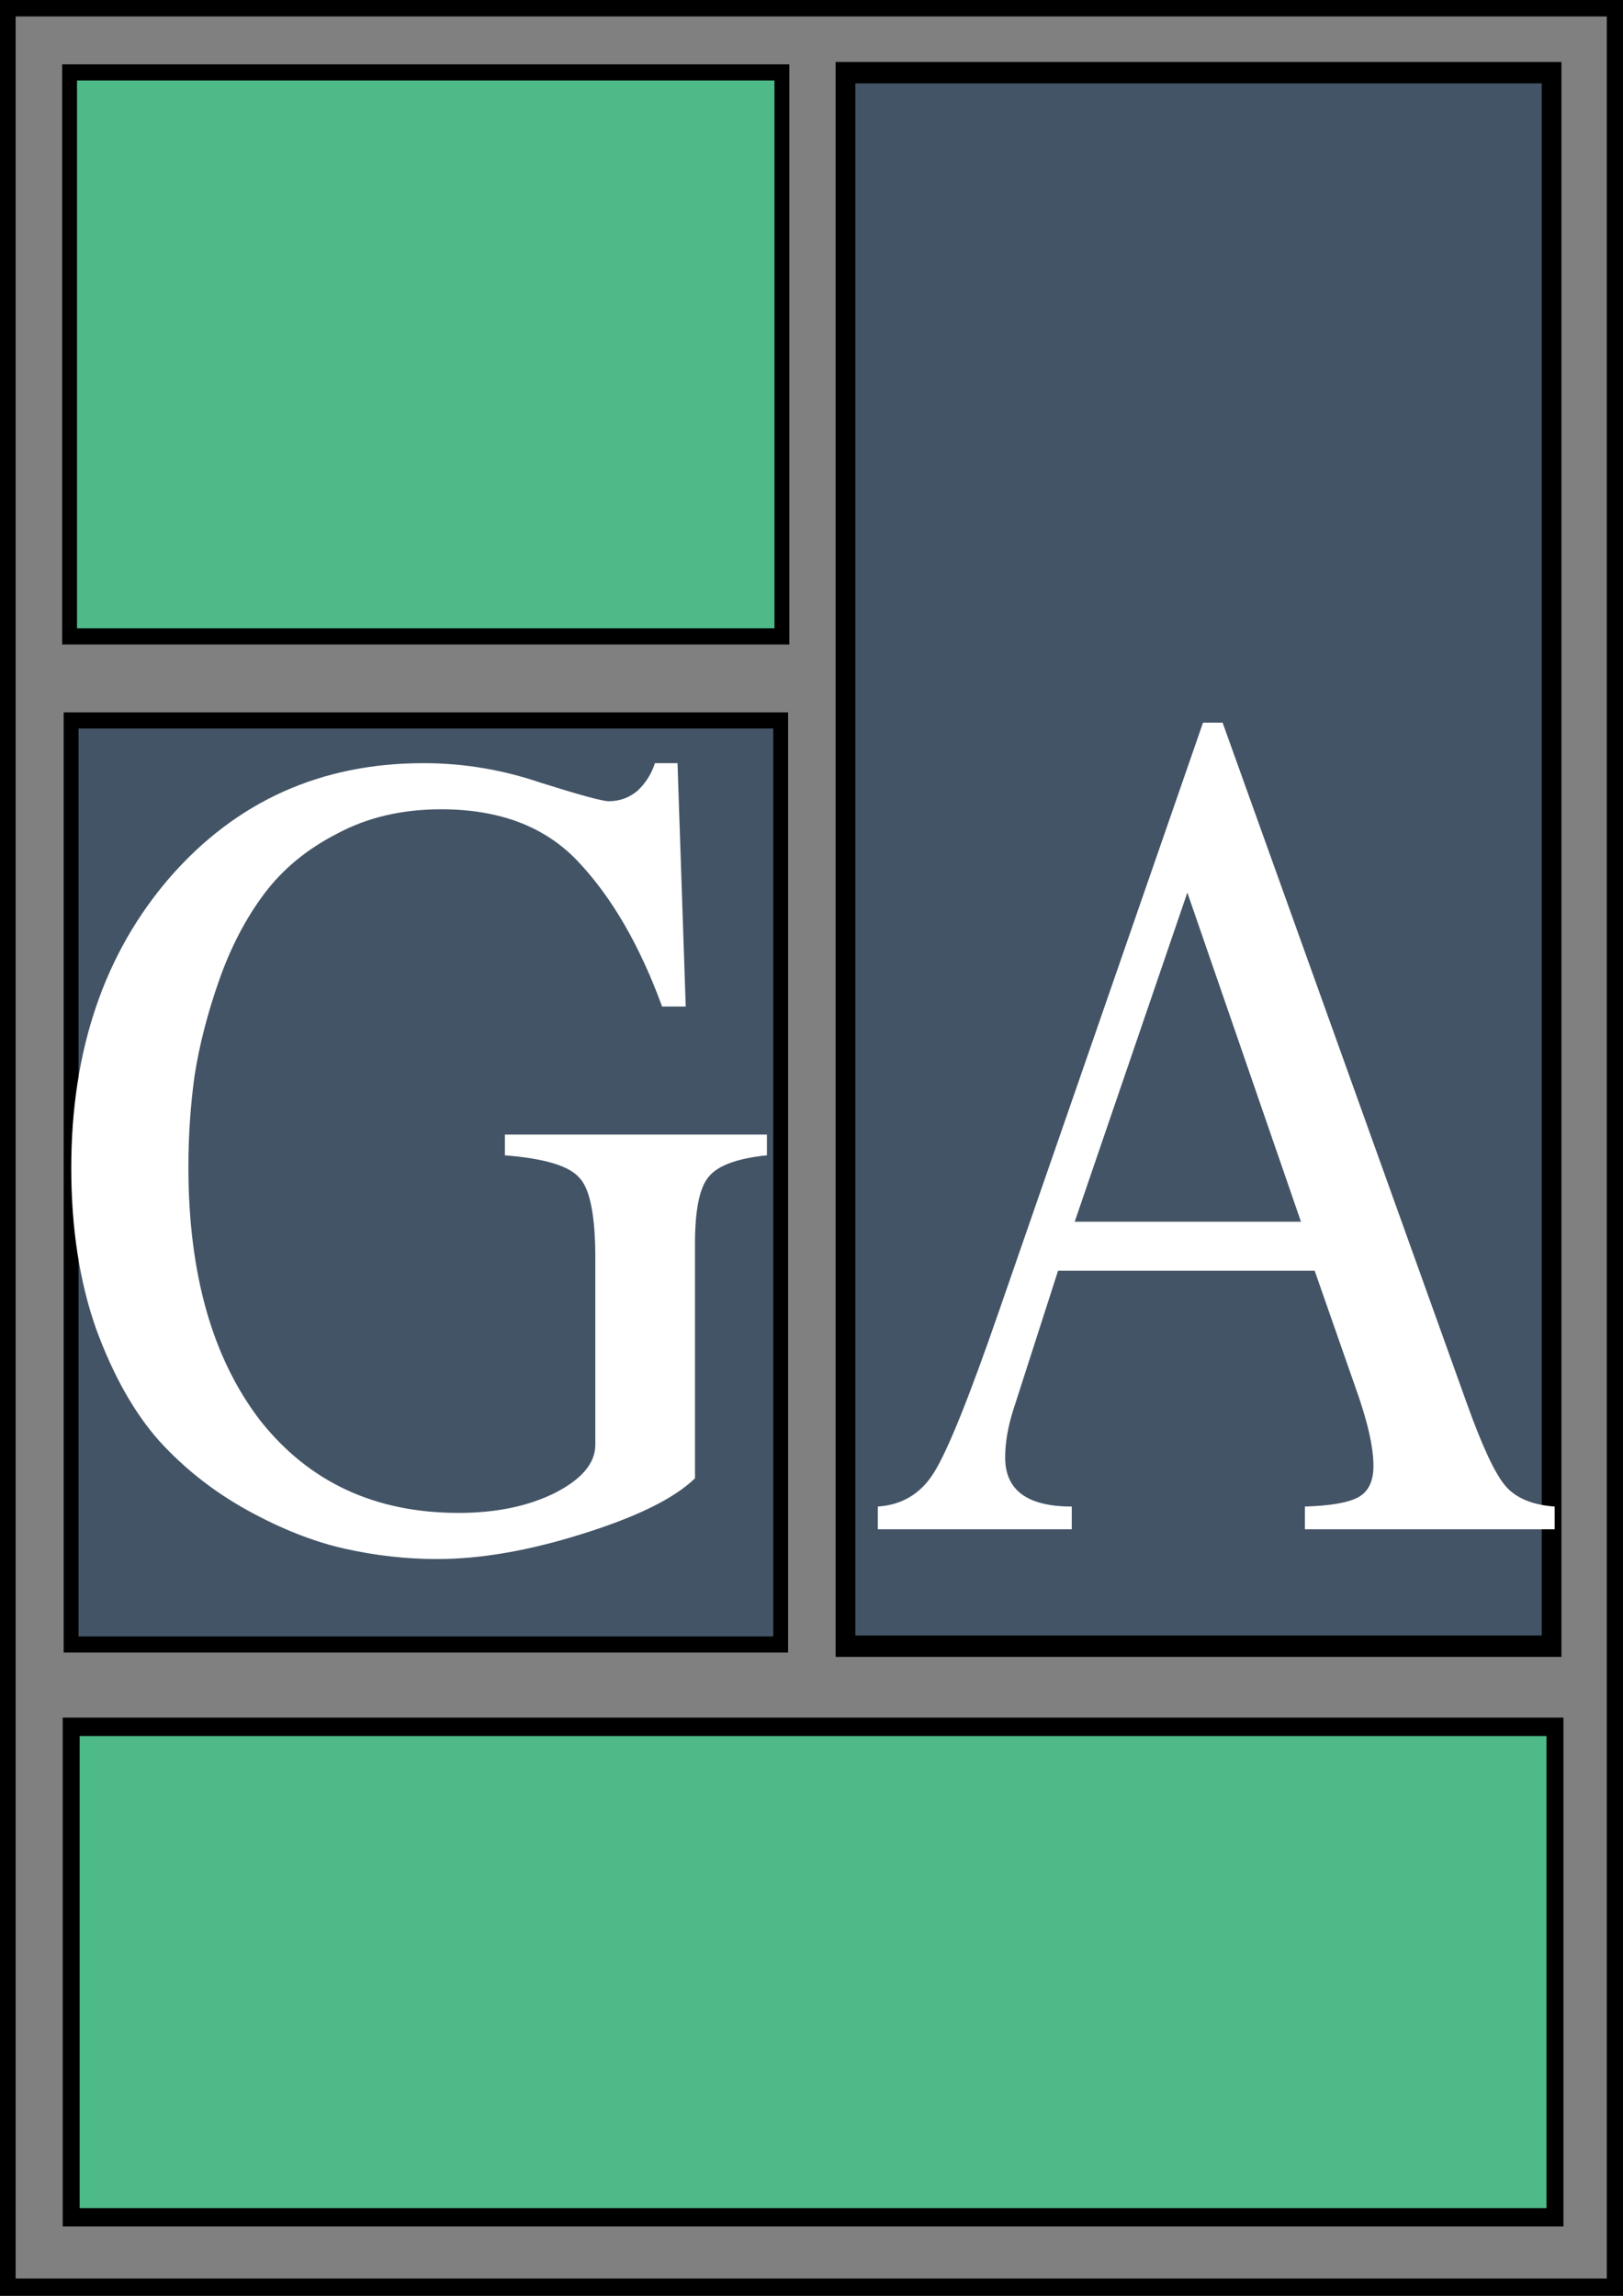<?xml version="1.0" encoding="UTF-8" standalone="no"?>
<!-- Created with Inkscape (http://www.inkscape.org/) -->

<svg
   xmlns:dc="http://purl.org/dc/elements/1.1/"
   xmlns:cc="http://creativecommons.org/ns#"
   xmlns:rdf="http://www.w3.org/1999/02/22-rdf-syntax-ns#"
   xmlns:svg="http://www.w3.org/2000/svg"
   xmlns="http://www.w3.org/2000/svg"
   xmlns:sodipodi="http://sodipodi.sourceforge.net/DTD/sodipodi-0.dtd"
   xmlns:inkscape="http://www.inkscape.org/namespaces/inkscape"
   width="210mm"
   height="297mm"
   viewBox="0 0 744.094 1052.362"
   id="svg2"
   version="1.1"
   inkscape:version="0.91 r13725"
   sodipodi:docname="drawing.svg">
  <rect x="0" y="0" width="744.094" height="1052.362" fill="#808080" stroke="none"/>
  <defs
     id="defs4" />
  <sodipodi:namedview
     id="base"
     pagecolor="#ffffff"
     bordercolor="#666666"
     borderopacity="1.0"
     inkscape:pageopacity="0.0"
     inkscape:pageshadow="2"
     inkscape:zoom="0.98994949"
     inkscape:cx="391.7183"
     inkscape:cy="628.13272"
     inkscape:document-units="px"
     inkscape:current-layer="layer1"
     showgrid="false"
     inkscape:window-width="1490"
     inkscape:window-height="847"
     inkscape:window-x="2240"
     inkscape:window-y="86"
     inkscape:window-maximized="0" />
  <g
     inkscape:label="Layer 1"
     inkscape:groupmode="layer"
     id="layer1"
     transform="matrix(1.485,0,0,1.611,0.133,-643.291)">
    <rect
       style="opacity:1;fill:none;fill-opacity:1;fill-rule:evenodd;stroke:#000000;stroke-width:5.171;stroke-linecap:butt;stroke-miterlimit:4;stroke-dasharray:none;stroke-opacity:1"
       id="rect4136"
       width="496.416"
       height="648.797"
       x="2.153"
       y="401.412" />
    <rect
       style="opacity:1;fill:#4dba87;fill-opacity:1;fill-rule:evenodd;stroke:#000000;stroke-width:4.586;stroke-linecap:butt;stroke-miterlimit:4;stroke-dasharray:none;stroke-opacity:1"
       id="rect4140"
       width="219.915"
       height="160.478"
       x="21.388"
       y="419.914" />
    <rect
       style="opacity:1;fill:#435466;fill-opacity:1;fill-rule:evenodd;stroke:#000000;stroke-width:6.088;stroke-linecap:butt;stroke-miterlimit:4;stroke-dasharray:none;stroke-opacity:1"
       id="rect4142"
       width="218.001"
       height="447.718"
       x="260.935"
       y="419.989" />
    <rect
       style="opacity:1;fill:#435466;fill-opacity:1;fill-rule:evenodd;stroke:#000000;stroke-width:4.587;stroke-linecap:butt;stroke-miterlimit:4;stroke-dasharray:none;stroke-opacity:1"
       id="rect4144"
       width="219.063"
       height="262.932"
       x="21.864"
       y="604.297" />
    <rect
       style="opacity:1;fill:#4dba87;fill-opacity:1;fill-rule:evenodd;stroke:#000000;stroke-width:5.229;stroke-linecap:butt;stroke-miterlimit:4;stroke-dasharray:none;stroke-opacity:1"
       id="rect4146"
       width="458.098"
       height="139.563"
       x="21.883"
       y="890.646" />
    <g
       transform="matrix(7.931,0,0,8.205,-686.193,-2666.867)"
       style="font-style:normal;font-variant:normal;font-weight:normal;font-stretch:normal;font-size:40px;line-height:125%;font-family:FreeSerif;-inkscape-font-specification:'FreeSerif, Normal';text-align:start;letter-spacing:0px;word-spacing:0px;writing-mode:lr-tb;text-anchor:start;fill:#ffffff;fill-opacity:1;stroke:none;stroke-width:1px;stroke-linecap:butt;stroke-linejoin:miter;stroke-opacity:1"
       id="flowRoot4169">
      <path
         d="m 103.683,401.761 q -2.28,0 -4.04,0.84 -1.76,0.8 -2.84,2.08 -1.08,1.28 -1.76,3 -0.68,1.72 -0.96,3.32 -0.24,1.56 -0.24,3.16 0,5.56 2.8,8.8 2.84,3.2 7.72,3.2 2.16,0 3.72,-0.68 1.6,-0.72 1.6,-1.68 l 0,-6.48 q 0,-2.24 -0.64,-2.8 -0.6,-0.6 -2.88,-0.76 l 0,-0.72 10.2,0 0,0.72 q -1.76,0.16 -2.28,0.76 -0.52,0.56 -0.52,2.32 l 0,8.12 q -1.2,1.04 -4.36,1.92 -3.12,0.88 -5.68,0.88 -1.8,0 -3.6,-0.36 -1.8,-0.36 -3.76,-1.32 -1.96,-0.96 -3.44,-2.4 -1.48,-1.48 -2.48,-3.92 -0.96,-2.44 -0.96,-5.56 0,-6.12 3.84,-10.08 3.88,-3.96 9.88,-3.96 2.32,0 4.56,0.68 2.28,0.64 2.64,0.64 0.64,0 1.12,-0.36 0.48,-0.4 0.68,-0.96 l 0.88,0 0.32,8.44 -0.92,0 q -1.28,-3.12 -3.2,-4.96 -1.92,-1.88 -5.4,-1.88 z"
         style=""
         id="path4188" />
    </g>
    <g
       transform="matrix(7.56,0,0,8.513,-3613.085,-2329.361)"
       style="font-style:normal;font-variant:normal;font-weight:normal;font-stretch:normal;font-size:40px;line-height:125%;font-family:FreeSerif;-inkscape-font-specification:'FreeSerif, Normal';text-align:start;letter-spacing:0px;word-spacing:0px;writing-mode:lr-tb;text-anchor:start;fill:#ffffff;fill-opacity:1;stroke:none;stroke-width:1px;stroke-linecap:butt;stroke-linejoin:miter;stroke-opacity:1"
       id="flowRoot4177">
      <path
         d="m 541.398,370.884 0,0.76 -10.2,0 0,-0.76 q 1.6,-0.04 2.2,-0.32 0.6,-0.28 0.6,-1.04 0,-0.96 -0.76,-2.68 l -1.64,-3.84 -10.48,0 -1.84,4.68 q -0.32,0.84 -0.32,1.56 0,1.64 2.72,1.64 l 0,0.76 -7.92,0 0,-0.76 q 1.48,-0.08 2.28,-1.12 0.84,-1.08 2.68,-5.44 l 8.32,-19.64 0.8,0 9.96,22.72 q 0.96,2.2 1.6,2.8 0.64,0.6 2,0.68 z m -19.6,-9.52 9.24,0 -4.64,-11 -4.6,11 z"
         style=""
         id="path4191" />
    </g>
  </g>
</svg>
